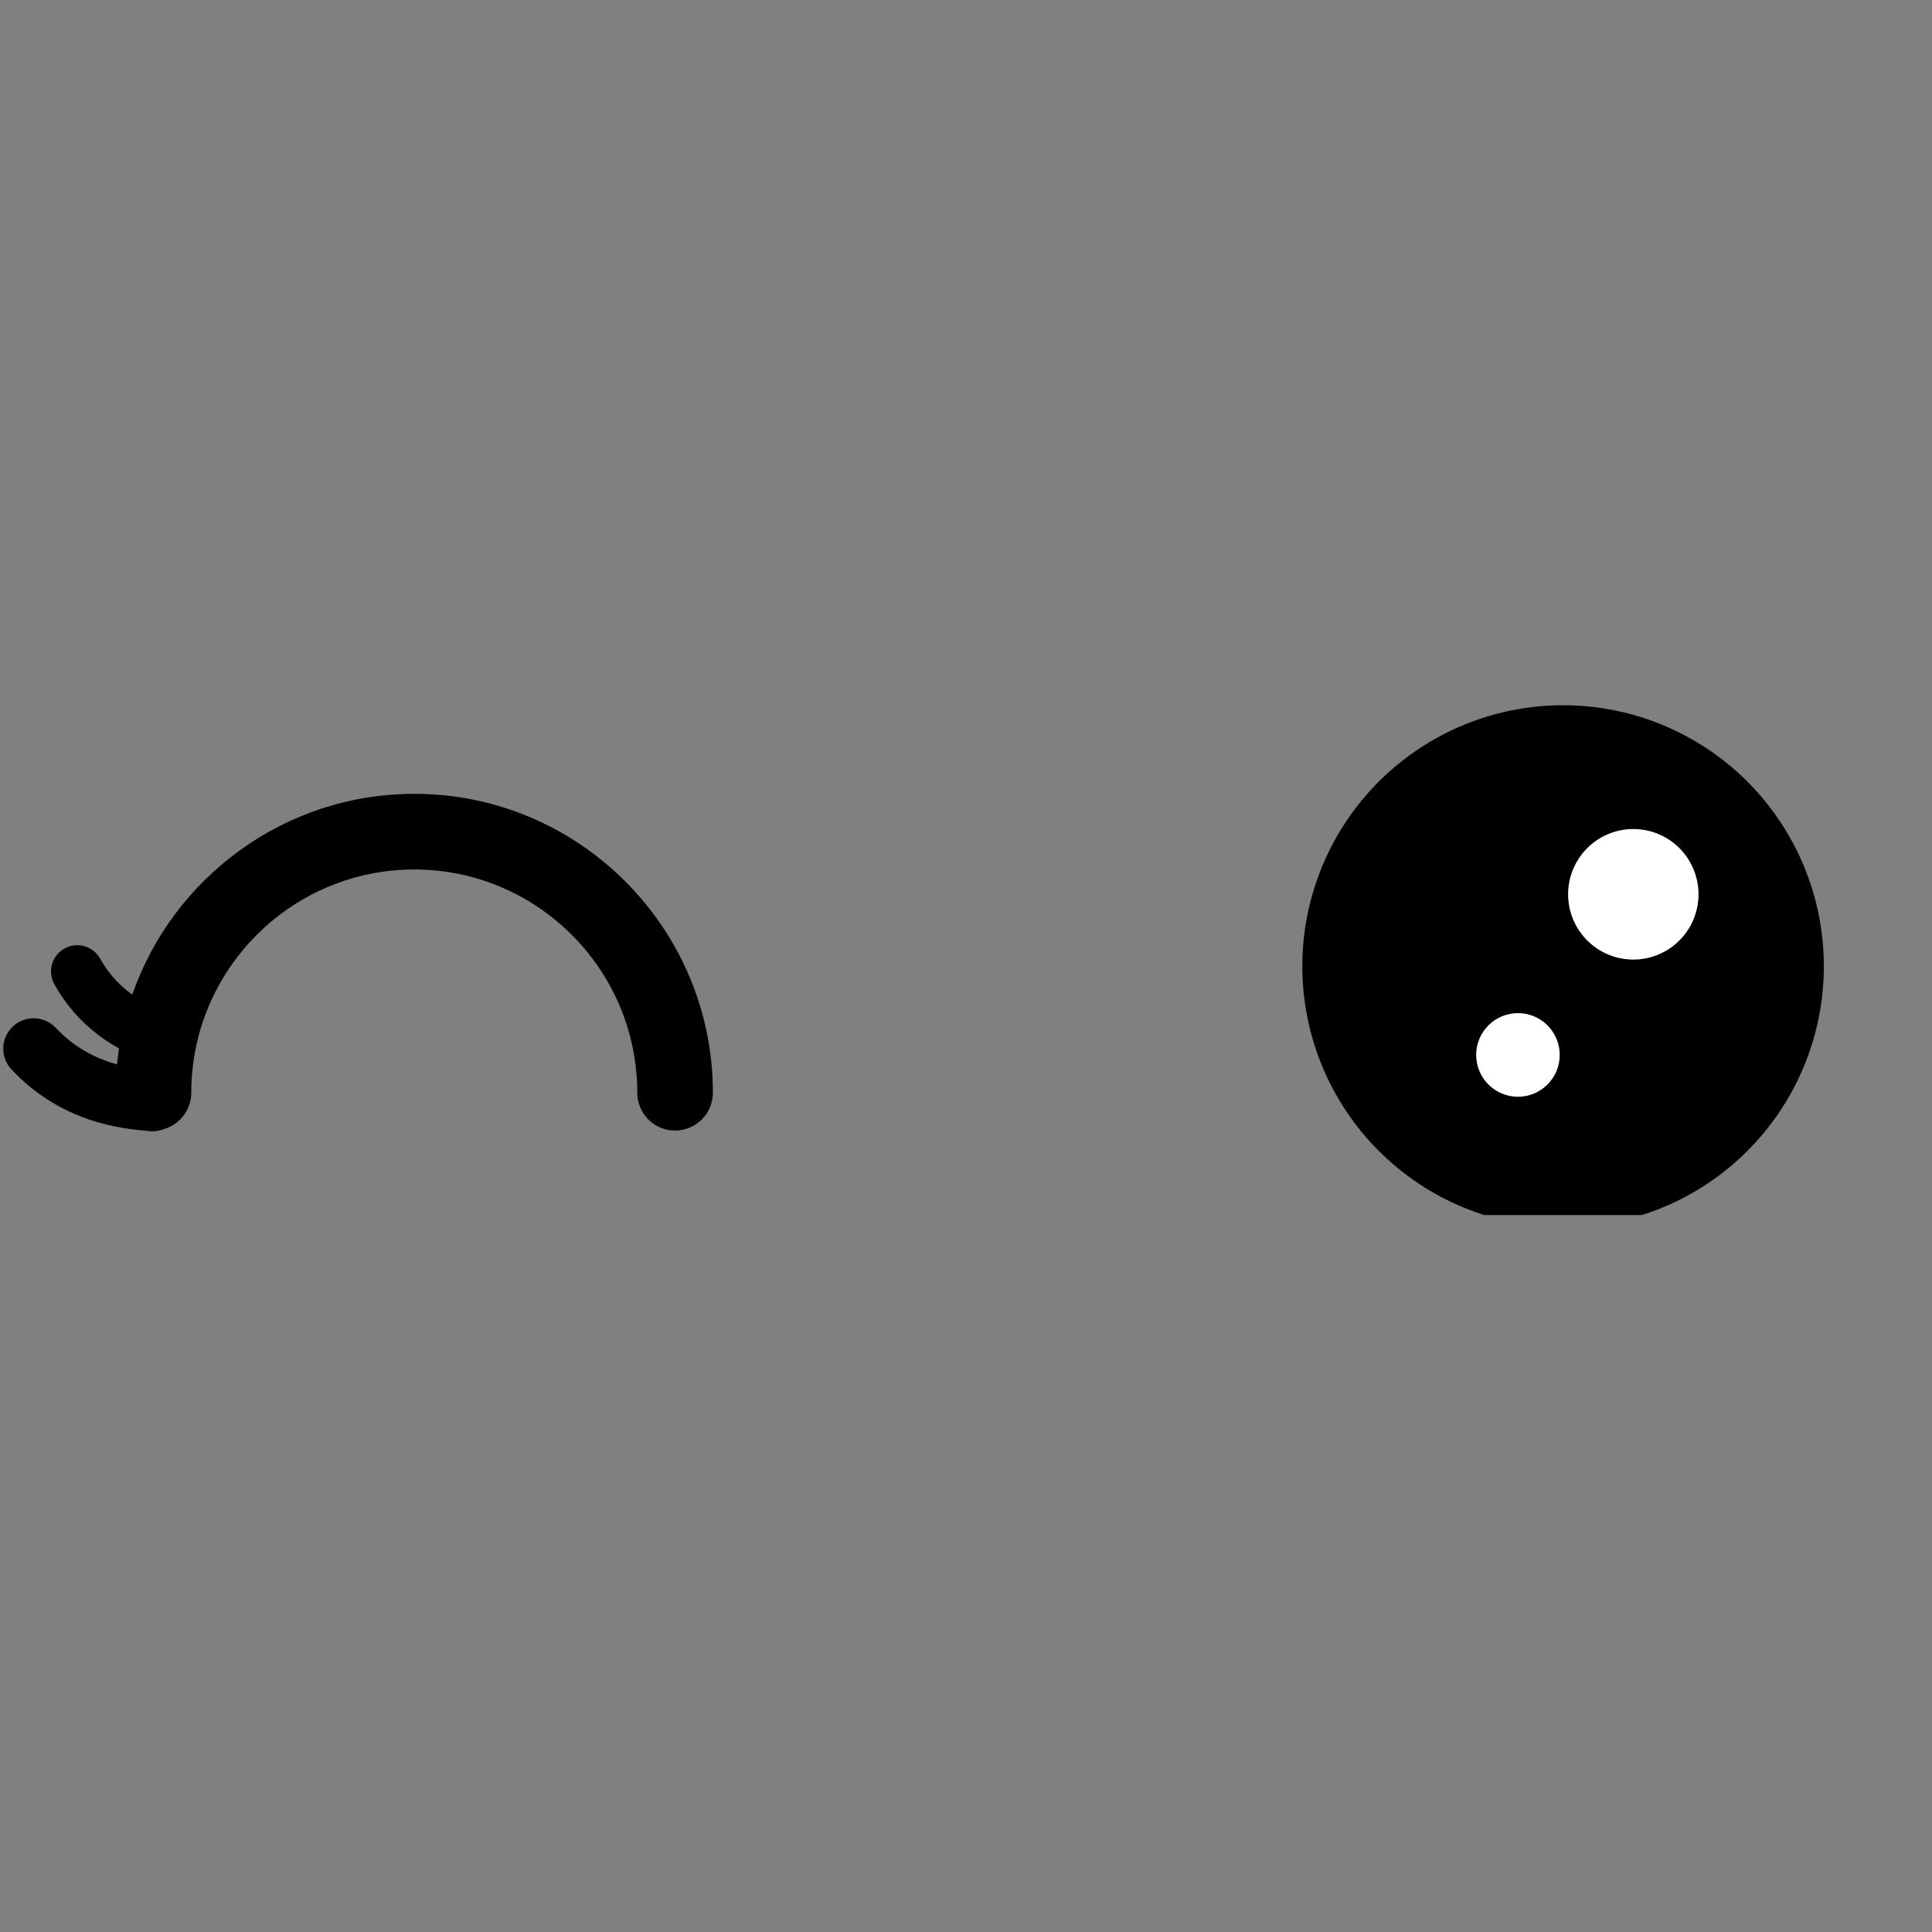 <svg xmlns="http://www.w3.org/2000/svg" xmlns:xlink="http://www.w3.org/1999/xlink" width="1024" zoomAndPan="magnify" viewBox="0 0 768 768" height="1024" preserveAspectRatio="xMidYMid meet" version="1.0"><rect x="0" y="0" width="768" height="768" fill="#808080" stroke="none"/><defs><clipPath id="447a861d13"><path d="M 517 280 L 726 280 L 726 482.996 L 517 482.996 Z M 517 280 " clip-rule="nonzero"/></clipPath></defs><g clip-path="url(#447a861d13)"><path fill="#000000" d="M 694.645 310.727 C 695.844 311.93 697.012 313.156 698.152 314.414 C 699.293 315.676 700.398 316.961 701.477 318.273 C 702.551 319.586 703.598 320.922 704.605 322.285 C 705.617 323.652 706.594 325.039 707.535 326.449 C 708.477 327.863 709.387 329.297 710.258 330.754 C 711.129 332.211 711.965 333.688 712.766 335.184 C 713.566 336.684 714.328 338.199 715.055 339.734 C 715.777 341.27 716.465 342.82 717.113 344.391 C 717.766 345.957 718.375 347.543 718.945 349.141 C 719.52 350.738 720.051 352.352 720.543 353.977 C 721.035 355.602 721.488 357.238 721.898 358.887 C 722.312 360.531 722.684 362.188 723.016 363.855 C 723.344 365.52 723.637 367.191 723.883 368.871 C 724.133 370.551 724.34 372.238 724.508 373.926 C 724.672 375.617 724.797 377.309 724.883 379.008 C 724.965 380.703 725.008 382.398 725.008 384.098 C 725.008 385.797 724.965 387.492 724.883 389.188 C 724.797 390.887 724.672 392.578 724.508 394.27 C 724.34 395.957 724.133 397.645 723.883 399.324 C 723.637 401.004 723.348 402.676 723.016 404.34 C 722.684 406.004 722.312 407.664 721.898 409.309 C 721.488 410.957 721.035 412.594 720.543 414.219 C 720.051 415.844 719.52 417.453 718.949 419.055 C 718.375 420.652 717.766 422.238 717.117 423.805 C 716.469 425.375 715.781 426.926 715.055 428.461 C 714.328 429.996 713.566 431.512 712.766 433.012 C 711.969 434.508 711.133 435.984 710.262 437.441 C 709.387 438.898 708.48 440.332 707.539 441.746 C 706.594 443.156 705.617 444.543 704.609 445.91 C 703.598 447.273 702.555 448.609 701.477 449.922 C 700.402 451.234 699.293 452.523 698.156 453.781 C 697.016 455.039 695.848 456.266 694.648 457.469 C 693.449 458.668 692.219 459.84 690.961 460.98 C 689.707 462.121 688.422 463.23 687.109 464.309 C 685.797 465.383 684.461 466.43 683.098 467.441 C 681.738 468.453 680.352 469.43 678.941 470.371 C 677.527 471.316 676.098 472.223 674.641 473.098 C 673.188 473.969 671.711 474.809 670.215 475.609 C 668.719 476.41 667.203 477.172 665.668 477.898 C 664.137 478.625 662.586 479.312 661.02 479.961 C 659.453 480.613 657.867 481.223 656.273 481.793 C 654.676 482.367 653.062 482.898 651.441 483.391 C 649.816 483.887 648.184 484.34 646.539 484.75 C 644.891 485.164 643.238 485.535 641.574 485.867 C 639.91 486.199 638.238 486.488 636.559 486.738 C 634.883 486.988 633.199 487.195 631.512 487.359 C 629.824 487.527 628.133 487.652 626.438 487.734 C 624.742 487.82 623.047 487.859 621.352 487.859 C 619.656 487.859 617.961 487.82 616.266 487.734 C 614.57 487.652 612.879 487.527 611.191 487.359 C 609.504 487.195 607.82 486.988 606.141 486.738 C 604.465 486.488 602.793 486.199 601.129 485.867 C 599.465 485.535 597.809 485.164 596.164 484.75 C 594.52 484.34 592.883 483.887 591.262 483.395 C 589.637 482.898 588.027 482.367 586.43 481.797 C 584.832 481.223 583.25 480.613 581.684 479.965 C 580.117 479.312 578.566 478.625 577.031 477.898 C 575.496 477.172 573.984 476.41 572.488 475.609 C 570.992 474.809 569.516 473.973 568.059 473.098 C 566.605 472.227 565.172 471.316 563.762 470.375 C 562.352 469.43 560.965 468.453 559.602 467.441 C 558.238 466.43 556.902 465.387 555.59 464.309 C 554.281 463.23 552.996 462.121 551.738 460.984 C 550.48 459.844 549.254 458.672 548.055 457.473 C 546.855 456.27 545.684 455.039 544.547 453.781 C 543.406 452.523 542.297 451.238 541.223 449.926 C 540.145 448.613 539.102 447.273 538.09 445.91 C 537.082 444.547 536.105 443.16 535.164 441.746 C 534.219 440.336 533.312 438.902 532.441 437.445 C 531.566 435.988 530.73 434.512 529.934 433.012 C 529.133 431.516 528.371 430 527.645 428.465 C 526.918 426.93 526.23 425.379 525.582 423.809 C 524.934 422.238 524.324 420.656 523.75 419.059 C 523.18 417.457 522.648 415.848 522.156 414.223 C 521.664 412.598 521.211 410.961 520.797 409.312 C 520.387 407.664 520.016 406.008 519.684 404.344 C 519.352 402.68 519.062 401.004 518.812 399.324 C 518.566 397.645 518.355 395.961 518.191 394.27 C 518.023 392.582 517.898 390.887 517.816 389.191 C 517.734 387.496 517.691 385.801 517.691 384.102 C 517.691 382.402 517.734 380.707 517.816 379.008 C 517.898 377.312 518.023 375.621 518.191 373.93 C 518.355 372.242 518.566 370.555 518.812 368.875 C 519.062 367.195 519.352 365.523 519.684 363.859 C 520.016 362.191 520.387 360.535 520.797 358.891 C 521.211 357.242 521.664 355.605 522.156 353.98 C 522.648 352.355 523.18 350.742 523.75 349.145 C 524.32 347.547 524.934 345.961 525.582 344.395 C 526.23 342.824 526.918 341.273 527.645 339.738 C 528.367 338.203 529.133 336.684 529.93 335.188 C 530.73 333.691 531.566 332.215 532.438 330.758 C 533.309 329.301 534.219 327.867 535.16 326.453 C 536.102 325.043 537.078 323.652 538.09 322.289 C 539.102 320.926 540.145 319.586 541.219 318.273 C 542.297 316.961 543.402 315.676 544.543 314.418 C 545.684 313.16 546.852 311.93 548.051 310.73 C 549.25 309.527 550.48 308.359 551.734 307.219 C 552.992 306.078 554.277 304.969 555.59 303.891 C 556.898 302.812 558.238 301.77 559.598 300.758 C 560.961 299.746 562.348 298.77 563.758 297.824 C 565.168 296.883 566.602 295.973 568.059 295.102 C 569.512 294.227 570.988 293.391 572.484 292.59 C 573.98 291.789 575.496 291.027 577.027 290.301 C 578.562 289.574 580.113 288.887 581.68 288.238 C 583.246 287.586 584.828 286.977 586.426 286.402 C 588.023 285.832 589.633 285.301 591.258 284.805 C 592.879 284.312 594.516 283.859 596.16 283.449 C 597.805 283.035 599.461 282.664 601.125 282.332 C 602.789 282 604.461 281.711 606.137 281.461 C 607.816 281.211 609.5 281.004 611.188 280.836 C 612.875 280.672 614.566 280.547 616.262 280.461 C 617.957 280.379 619.652 280.336 621.348 280.336 C 623.043 280.336 624.738 280.379 626.434 280.461 C 628.129 280.547 629.82 280.672 631.508 280.836 C 633.195 281.004 634.879 281.211 636.559 281.461 C 638.234 281.711 639.906 282 641.57 282.332 C 643.234 282.664 644.887 283.035 646.535 283.445 C 648.18 283.859 649.812 284.312 651.438 284.805 C 653.062 285.297 654.672 285.832 656.27 286.402 C 657.867 286.973 659.449 287.586 661.016 288.234 C 662.582 288.887 664.133 289.574 665.668 290.301 C 667.199 291.023 668.715 291.789 670.211 292.59 C 671.707 293.391 673.184 294.227 674.637 295.098 C 676.094 295.973 677.527 296.879 678.938 297.824 C 680.348 298.766 681.734 299.746 683.098 300.758 C 684.457 301.77 685.797 302.812 687.105 303.891 C 688.418 304.965 689.703 306.074 690.961 307.215 C 692.215 308.355 693.445 309.527 694.645 310.727 Z M 694.645 310.727 " fill-opacity="1" fill-rule="nonzero"/></g><path fill="#ffffff" d="M 662.039 332.914 C 662.777 333.336 663.492 333.789 664.188 334.277 C 664.883 334.766 665.551 335.289 666.191 335.844 C 666.836 336.398 667.449 336.984 668.035 337.598 C 668.621 338.215 669.176 338.855 669.699 339.527 C 670.219 340.195 670.707 340.891 671.164 341.609 C 671.617 342.328 672.035 343.066 672.418 343.824 C 672.801 344.582 673.145 345.359 673.449 346.152 C 673.754 346.945 674.02 347.75 674.246 348.57 C 674.473 349.387 674.66 350.215 674.805 351.055 C 674.949 351.891 675.055 352.734 675.117 353.582 C 675.18 354.43 675.199 355.277 675.18 356.125 C 675.16 356.977 675.098 357.824 674.992 358.664 C 674.891 359.508 674.746 360.348 674.559 361.176 C 674.375 362.004 674.148 362.824 673.883 363.629 C 673.617 364.438 673.309 365.227 672.965 366.004 C 672.621 366.781 672.242 367.539 671.824 368.281 C 671.406 369.02 670.953 369.738 670.461 370.43 C 669.973 371.125 669.453 371.797 668.898 372.441 C 668.344 373.082 667.758 373.699 667.145 374.285 C 666.531 374.871 665.887 375.426 665.219 375.949 C 664.551 376.473 663.855 376.961 663.141 377.414 C 662.422 377.871 661.684 378.289 660.926 378.672 C 660.168 379.051 659.395 379.395 658.602 379.703 C 657.809 380.008 657.004 380.273 656.188 380.5 C 655.367 380.73 654.539 380.914 653.703 381.059 C 652.867 381.207 652.027 381.309 651.18 381.371 C 650.332 381.434 649.484 381.457 648.637 381.438 C 647.789 381.414 646.941 381.352 646.098 381.25 C 645.258 381.145 644.422 381 643.594 380.812 C 642.766 380.629 641.945 380.402 641.141 380.137 C 640.336 379.871 639.543 379.562 638.766 379.219 C 637.992 378.875 637.234 378.492 636.496 378.074 C 635.758 377.656 635.039 377.203 634.344 376.715 C 633.652 376.223 632.984 375.703 632.34 375.148 C 631.695 374.594 631.082 374.008 630.496 373.391 C 629.91 372.777 629.355 372.133 628.836 371.465 C 628.312 370.793 627.824 370.102 627.371 369.383 C 626.914 368.664 626.496 367.926 626.113 367.168 C 625.734 366.41 625.391 365.633 625.082 364.84 C 624.777 364.047 624.512 363.242 624.285 362.422 C 624.059 361.602 623.871 360.773 623.727 359.938 C 623.582 359.102 623.477 358.258 623.414 357.41 C 623.352 356.562 623.332 355.715 623.352 354.863 C 623.371 354.016 623.434 353.168 623.539 352.324 C 623.641 351.48 623.789 350.645 623.973 349.816 C 624.16 348.988 624.387 348.168 624.652 347.363 C 624.918 346.555 625.223 345.762 625.566 344.984 C 625.91 344.211 626.289 343.449 626.711 342.711 C 627.129 341.973 627.582 341.254 628.07 340.559 C 628.559 339.863 629.078 339.195 629.633 338.551 C 630.188 337.91 630.773 337.293 631.387 336.707 C 632.004 336.121 632.645 335.566 633.312 335.043 C 633.984 334.52 634.676 334.031 635.395 333.578 C 636.109 333.121 636.848 332.703 637.605 332.32 C 638.363 331.938 639.141 331.594 639.93 331.289 C 640.723 330.984 641.527 330.715 642.348 330.488 C 643.164 330.262 643.992 330.078 644.828 329.93 C 645.664 329.785 646.508 329.68 647.352 329.617 C 648.199 329.555 649.047 329.535 649.895 329.555 C 650.746 329.578 651.59 329.637 652.434 329.742 C 653.277 329.848 654.113 329.992 654.941 330.176 C 655.77 330.363 656.586 330.59 657.391 330.855 C 658.199 331.121 658.988 331.426 659.766 331.773 C 660.543 332.117 661.301 332.496 662.039 332.914 Z M 662.039 332.914 " fill-opacity="1" fill-rule="nonzero"/><path fill="#ffffff" d="M 620.016 419.352 C 620.016 419.898 619.988 420.441 619.934 420.98 C 619.883 421.523 619.801 422.062 619.695 422.598 C 619.59 423.129 619.457 423.656 619.301 424.18 C 619.141 424.699 618.957 425.211 618.75 425.715 C 618.543 426.219 618.309 426.711 618.055 427.191 C 617.797 427.672 617.516 428.137 617.215 428.59 C 616.914 429.043 616.59 429.48 616.246 429.898 C 615.898 430.32 615.535 430.723 615.148 431.109 C 614.766 431.492 614.363 431.859 613.941 432.203 C 613.52 432.551 613.086 432.875 612.633 433.176 C 612.18 433.48 611.715 433.758 611.234 434.016 C 610.754 434.273 610.266 434.504 609.762 434.711 C 609.258 434.922 608.746 435.105 608.227 435.262 C 607.707 435.422 607.18 435.551 606.645 435.66 C 606.113 435.766 605.574 435.844 605.035 435.898 C 604.492 435.953 603.949 435.977 603.406 435.977 C 602.863 435.977 602.32 435.953 601.777 435.898 C 601.238 435.844 600.699 435.766 600.164 435.66 C 599.633 435.551 599.105 435.422 598.586 435.262 C 598.062 435.105 597.551 434.922 597.051 434.711 C 596.547 434.504 596.055 434.273 595.578 434.016 C 595.098 433.758 594.629 433.48 594.18 433.176 C 593.727 432.875 593.289 432.551 592.871 432.203 C 592.449 431.859 592.047 431.492 591.66 431.109 C 591.277 430.723 590.91 430.32 590.566 429.898 C 590.223 429.48 589.898 429.043 589.598 428.59 C 589.293 428.137 589.016 427.672 588.758 427.191 C 588.5 426.711 588.27 426.219 588.062 425.715 C 587.852 425.211 587.672 424.699 587.512 424.18 C 587.355 423.656 587.223 423.129 587.117 422.598 C 587.012 422.062 586.93 421.523 586.879 420.98 C 586.824 420.441 586.797 419.898 586.797 419.352 C 586.797 418.809 586.824 418.266 586.879 417.723 C 586.93 417.18 587.012 416.645 587.117 416.109 C 587.223 415.574 587.355 415.047 587.512 414.527 C 587.672 414.004 587.852 413.492 588.062 412.992 C 588.27 412.488 588.5 411.996 588.758 411.516 C 589.016 411.035 589.293 410.57 589.598 410.117 C 589.898 409.664 590.223 409.227 590.566 408.805 C 590.91 408.387 591.277 407.98 591.66 407.598 C 592.047 407.211 592.449 406.848 592.871 406.5 C 593.289 406.156 593.727 405.832 594.18 405.531 C 594.629 405.227 595.098 404.949 595.578 404.691 C 596.055 404.434 596.547 404.203 597.051 403.992 C 597.551 403.785 598.062 403.602 598.586 403.445 C 599.105 403.285 599.633 403.152 600.164 403.047 C 600.699 402.941 601.238 402.859 601.777 402.809 C 602.32 402.754 602.863 402.727 603.406 402.727 C 603.949 402.727 604.492 402.754 605.035 402.809 C 605.574 402.859 606.113 402.941 606.645 403.047 C 607.18 403.152 607.707 403.285 608.227 403.445 C 608.746 403.602 609.258 403.785 609.762 403.992 C 610.266 404.203 610.754 404.434 611.234 404.691 C 611.715 404.949 612.18 405.227 612.633 405.531 C 613.086 405.832 613.52 406.156 613.941 406.5 C 614.363 406.848 614.766 407.211 615.148 407.598 C 615.535 407.98 615.898 408.387 616.246 408.805 C 616.59 409.227 616.914 409.664 617.215 410.117 C 617.516 410.57 617.797 411.035 618.055 411.516 C 618.309 411.996 618.543 412.488 618.75 412.992 C 618.957 413.492 619.141 414.004 619.301 414.527 C 619.457 415.047 619.59 415.574 619.695 416.109 C 619.801 416.645 619.883 417.18 619.934 417.723 C 619.988 418.266 620.016 418.809 620.016 419.352 Z M 620.016 419.352 " fill-opacity="1" fill-rule="nonzero"/><path fill="#000000" d="M 164.695 315.562 C 112.883 315.562 68.73 348.973 52.574 395.395 C 47.984 392.074 43.406 387.508 39.812 381.082 C 37.004 376.047 30.66 374.246 25.629 377.059 C 20.602 379.867 18.801 386.219 21.609 391.254 C 28.875 404.266 38.715 411.992 47.297 416.746 C 46.988 418.855 46.727 420.977 46.523 423.113 C 38.801 420.992 29.957 416.895 22.164 408.582 C 17.602 403.723 9.973 403.473 5.102 408.039 C 0.25 412.605 0 420.246 4.562 425.117 C 24.621 446.516 48.773 448.68 59.094 449.602 L 59.621 449.648 C 59.988 449.676 60.352 449.691 60.719 449.691 C 62.34 449.691 63.891 449.355 65.324 448.77 C 71.523 446.91 76.039 441.172 76.039 434.367 C 76.039 385.445 115.809 345.637 164.684 345.637 C 213.559 345.637 253.324 385.445 253.324 434.367 C 253.324 442.668 260.051 449.414 268.355 449.414 C 276.645 449.414 283.383 442.68 283.383 434.367 C 283.383 368.848 230.137 315.562 164.695 315.562 Z M 164.695 315.562 " fill-opacity="1" fill-rule="nonzero"/></svg>